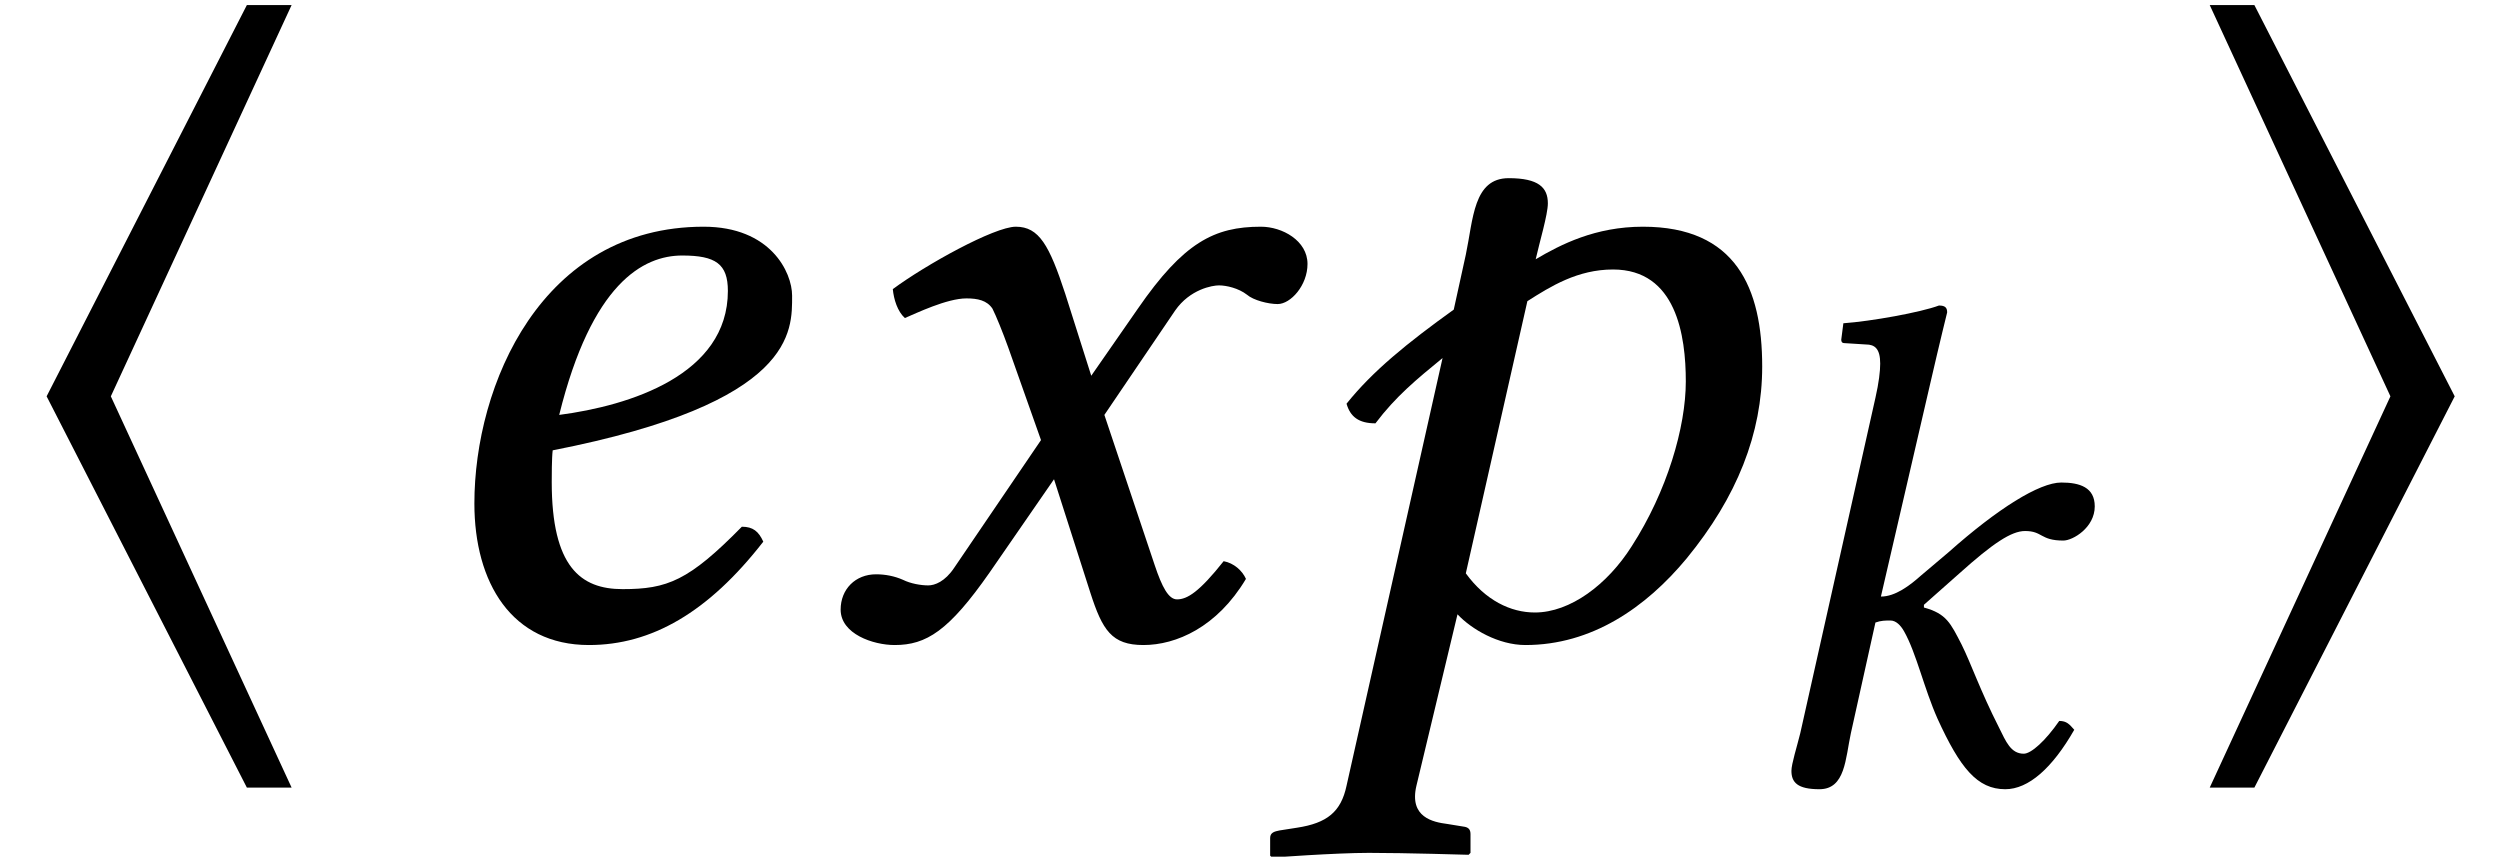 <?xml version='1.0' encoding='UTF-8'?>
<!-- This file was generated by dvisvgm 1.15.1 -->
<svg height='10.952pt' version='1.1' viewBox='0 -8.128 31.962 10.952' width='31.962pt' xmlns='http://www.w3.org/2000/svg' xmlns:xlink='http://www.w3.org/1999/xlink'>
<defs>
<path d='M3.728 1.941L1.417 -3.061L3.728 -8.063H3.156L0.596 -3.061L3.156 1.941H3.728Z' id='g1-104'/>
<path d='M3.728 -3.061L1.167 -8.063H0.596L2.906 -3.061L0.596 1.941H1.167L3.728 -3.061Z' id='g1-105'/>
<path d='M3.101 -3.232C3.101 -2.446 2.184 -2.157 1.52 -2.07C1.825 -3.302 2.306 -3.564 2.673 -3.564C2.987 -3.564 3.101 -3.485 3.101 -3.232ZM1.459 -1.738C3.738 -2.184 3.703 -2.856 3.703 -3.188C3.703 -3.406 3.502 -3.834 2.874 -3.834C1.354 -3.834 0.725 -2.35 0.725 -1.24C0.725 -0.498 1.074 0.087 1.799 0.087C2.384 0.087 2.917 -0.218 3.433 -0.882C3.389 -0.978 3.337 -1.022 3.232 -1.022C2.734 -0.515 2.533 -0.437 2.114 -0.437C1.721 -0.437 1.45 -0.646 1.45 -1.441C1.45 -1.485 1.45 -1.668 1.459 -1.738Z' id='g9-101'/>
<path d='M0.777 -0.629C0.734 -0.454 0.664 -0.236 0.664 -0.148C0.664 0 0.742 0.087 1.022 0.087C1.354 0.087 1.354 -0.306 1.424 -0.629L1.738 -2.044C1.808 -2.07 1.869 -2.07 1.93 -2.07C2 -2.07 2.061 -2.009 2.105 -1.93C2.262 -1.651 2.358 -1.205 2.533 -0.812C2.821 -0.183 3.04 0.087 3.398 0.087C3.695 0.087 4 -0.183 4.28 -0.673C4.219 -0.742 4.184 -0.786 4.088 -0.786C3.913 -0.533 3.73 -0.367 3.634 -0.367C3.468 -0.367 3.406 -0.524 3.319 -0.699C3.075 -1.179 2.961 -1.52 2.839 -1.764C2.699 -2.035 2.647 -2.157 2.358 -2.236V-2.271L2.812 -2.673C3.24 -3.057 3.476 -3.214 3.651 -3.214C3.878 -3.214 3.843 -3.092 4.14 -3.092C4.262 -3.092 4.542 -3.258 4.542 -3.529C4.542 -3.773 4.35 -3.834 4.114 -3.834C3.834 -3.834 3.302 -3.502 2.673 -2.943L2.323 -2.647C2.175 -2.515 1.991 -2.376 1.808 -2.376L2.437 -5.092C2.568 -5.66 2.655 -6.009 2.655 -6.009C2.655 -6.07 2.629 -6.097 2.55 -6.097C2.315 -6.009 1.686 -5.896 1.328 -5.87L1.301 -5.66C1.301 -5.634 1.31 -5.616 1.345 -5.616L1.616 -5.599C1.729 -5.599 1.799 -5.546 1.799 -5.354C1.799 -5.258 1.782 -5.11 1.738 -4.917L0.777 -0.629Z' id='g9-107'/>
<path d='M2.323 -3.529C2.358 -3.686 2.437 -3.948 2.437 -4.053C2.437 -4.201 2.35 -4.289 2.07 -4.289C1.738 -4.289 1.738 -3.904 1.668 -3.572L1.555 -3.057C1.118 -2.743 0.795 -2.481 0.55 -2.175C0.585 -2.053 0.664 -1.991 0.821 -1.991C1.013 -2.245 1.205 -2.402 1.45 -2.603L0.55 1.406C0.498 1.651 0.367 1.756 0.087 1.799L-0.079 1.825C-0.122 1.834 -0.166 1.843 -0.166 1.895V2.061L-0.148 2.079C-0.148 2.079 0.445 2.035 0.76 2.035C1.101 2.035 1.694 2.053 1.694 2.053S1.712 2.035 1.712 2.035V1.86C1.712 1.817 1.694 1.799 1.66 1.791L1.494 1.764C1.363 1.747 1.135 1.703 1.205 1.406L1.59 -0.201C1.721 -0.061 1.974 0.087 2.227 0.087C2.847 0.087 3.354 -0.262 3.738 -0.725C4.21 -1.301 4.446 -1.895 4.446 -2.524C4.446 -3.258 4.201 -3.834 3.328 -3.834C2.882 -3.834 2.559 -3.668 2.323 -3.529ZM3.73 -2.384C3.73 -1.956 3.555 -1.354 3.223 -0.839C2.996 -0.48 2.647 -0.218 2.315 -0.218C2.088 -0.218 1.852 -0.332 1.668 -0.585L2.245 -3.136C2.463 -3.275 2.716 -3.433 3.048 -3.433C3.642 -3.433 3.73 -2.812 3.73 -2.384Z' id='g9-112'/>
<path d='M1.878 -2.699L2.184 -1.834L1.371 -0.638C1.284 -0.507 1.188 -0.472 1.127 -0.472C1.057 -0.472 0.961 -0.489 0.891 -0.524C0.812 -0.559 0.725 -0.576 0.638 -0.576C0.445 -0.576 0.306 -0.437 0.306 -0.245C0.306 -0.017 0.611 0.087 0.812 0.087C1.109 0.087 1.319 -0.044 1.703 -0.594L2.306 -1.467L2.647 -0.402C2.76 -0.052 2.847 0.087 3.144 0.087C3.45 0.087 3.834 -0.079 4.105 -0.533C4.07 -0.611 3.992 -0.681 3.896 -0.699C3.668 -0.411 3.555 -0.341 3.459 -0.341C3.38 -0.341 3.319 -0.454 3.249 -0.664L2.778 -2.07L3.441 -3.048C3.581 -3.249 3.791 -3.284 3.852 -3.284C3.922 -3.284 4.035 -3.258 4.114 -3.197C4.175 -3.144 4.315 -3.109 4.402 -3.109C4.524 -3.109 4.682 -3.284 4.682 -3.485C4.682 -3.703 4.446 -3.834 4.245 -3.834C3.808 -3.834 3.52 -3.686 3.092 -3.066L2.655 -2.437L2.411 -3.206C2.262 -3.66 2.166 -3.834 1.948 -3.834C1.747 -3.834 1.101 -3.476 0.795 -3.249C0.804 -3.153 0.839 -3.04 0.908 -2.978C1.013 -3.022 1.301 -3.162 1.485 -3.162C1.59 -3.162 1.677 -3.144 1.729 -3.066C1.764 -2.996 1.825 -2.847 1.878 -2.699Z' id='g9-120'/>
<use id='g18-101' transform='scale(1.364)' xlink:href='#g9-101'/>
<use id='g18-112' transform='scale(1.364)' xlink:href='#g9-112'/>
<use id='g18-120' transform='scale(1.364)' xlink:href='#g9-120'/>
</defs>
<g id='page1'>
<use x='0' xlink:href='#g1-104' y='0'/>
<use x='5.076' xlink:href='#g18-101' y='0'/>
<use x='10.33' xlink:href='#g18-120' y='0'/>
<use x='16.465' xlink:href='#g18-112' y='0'/>
<use x='22.239' xlink:href='#g9-107' y='1.875'/>
<use x='27.655' xlink:href='#g1-105' y='0'/>
</g>
</svg>

